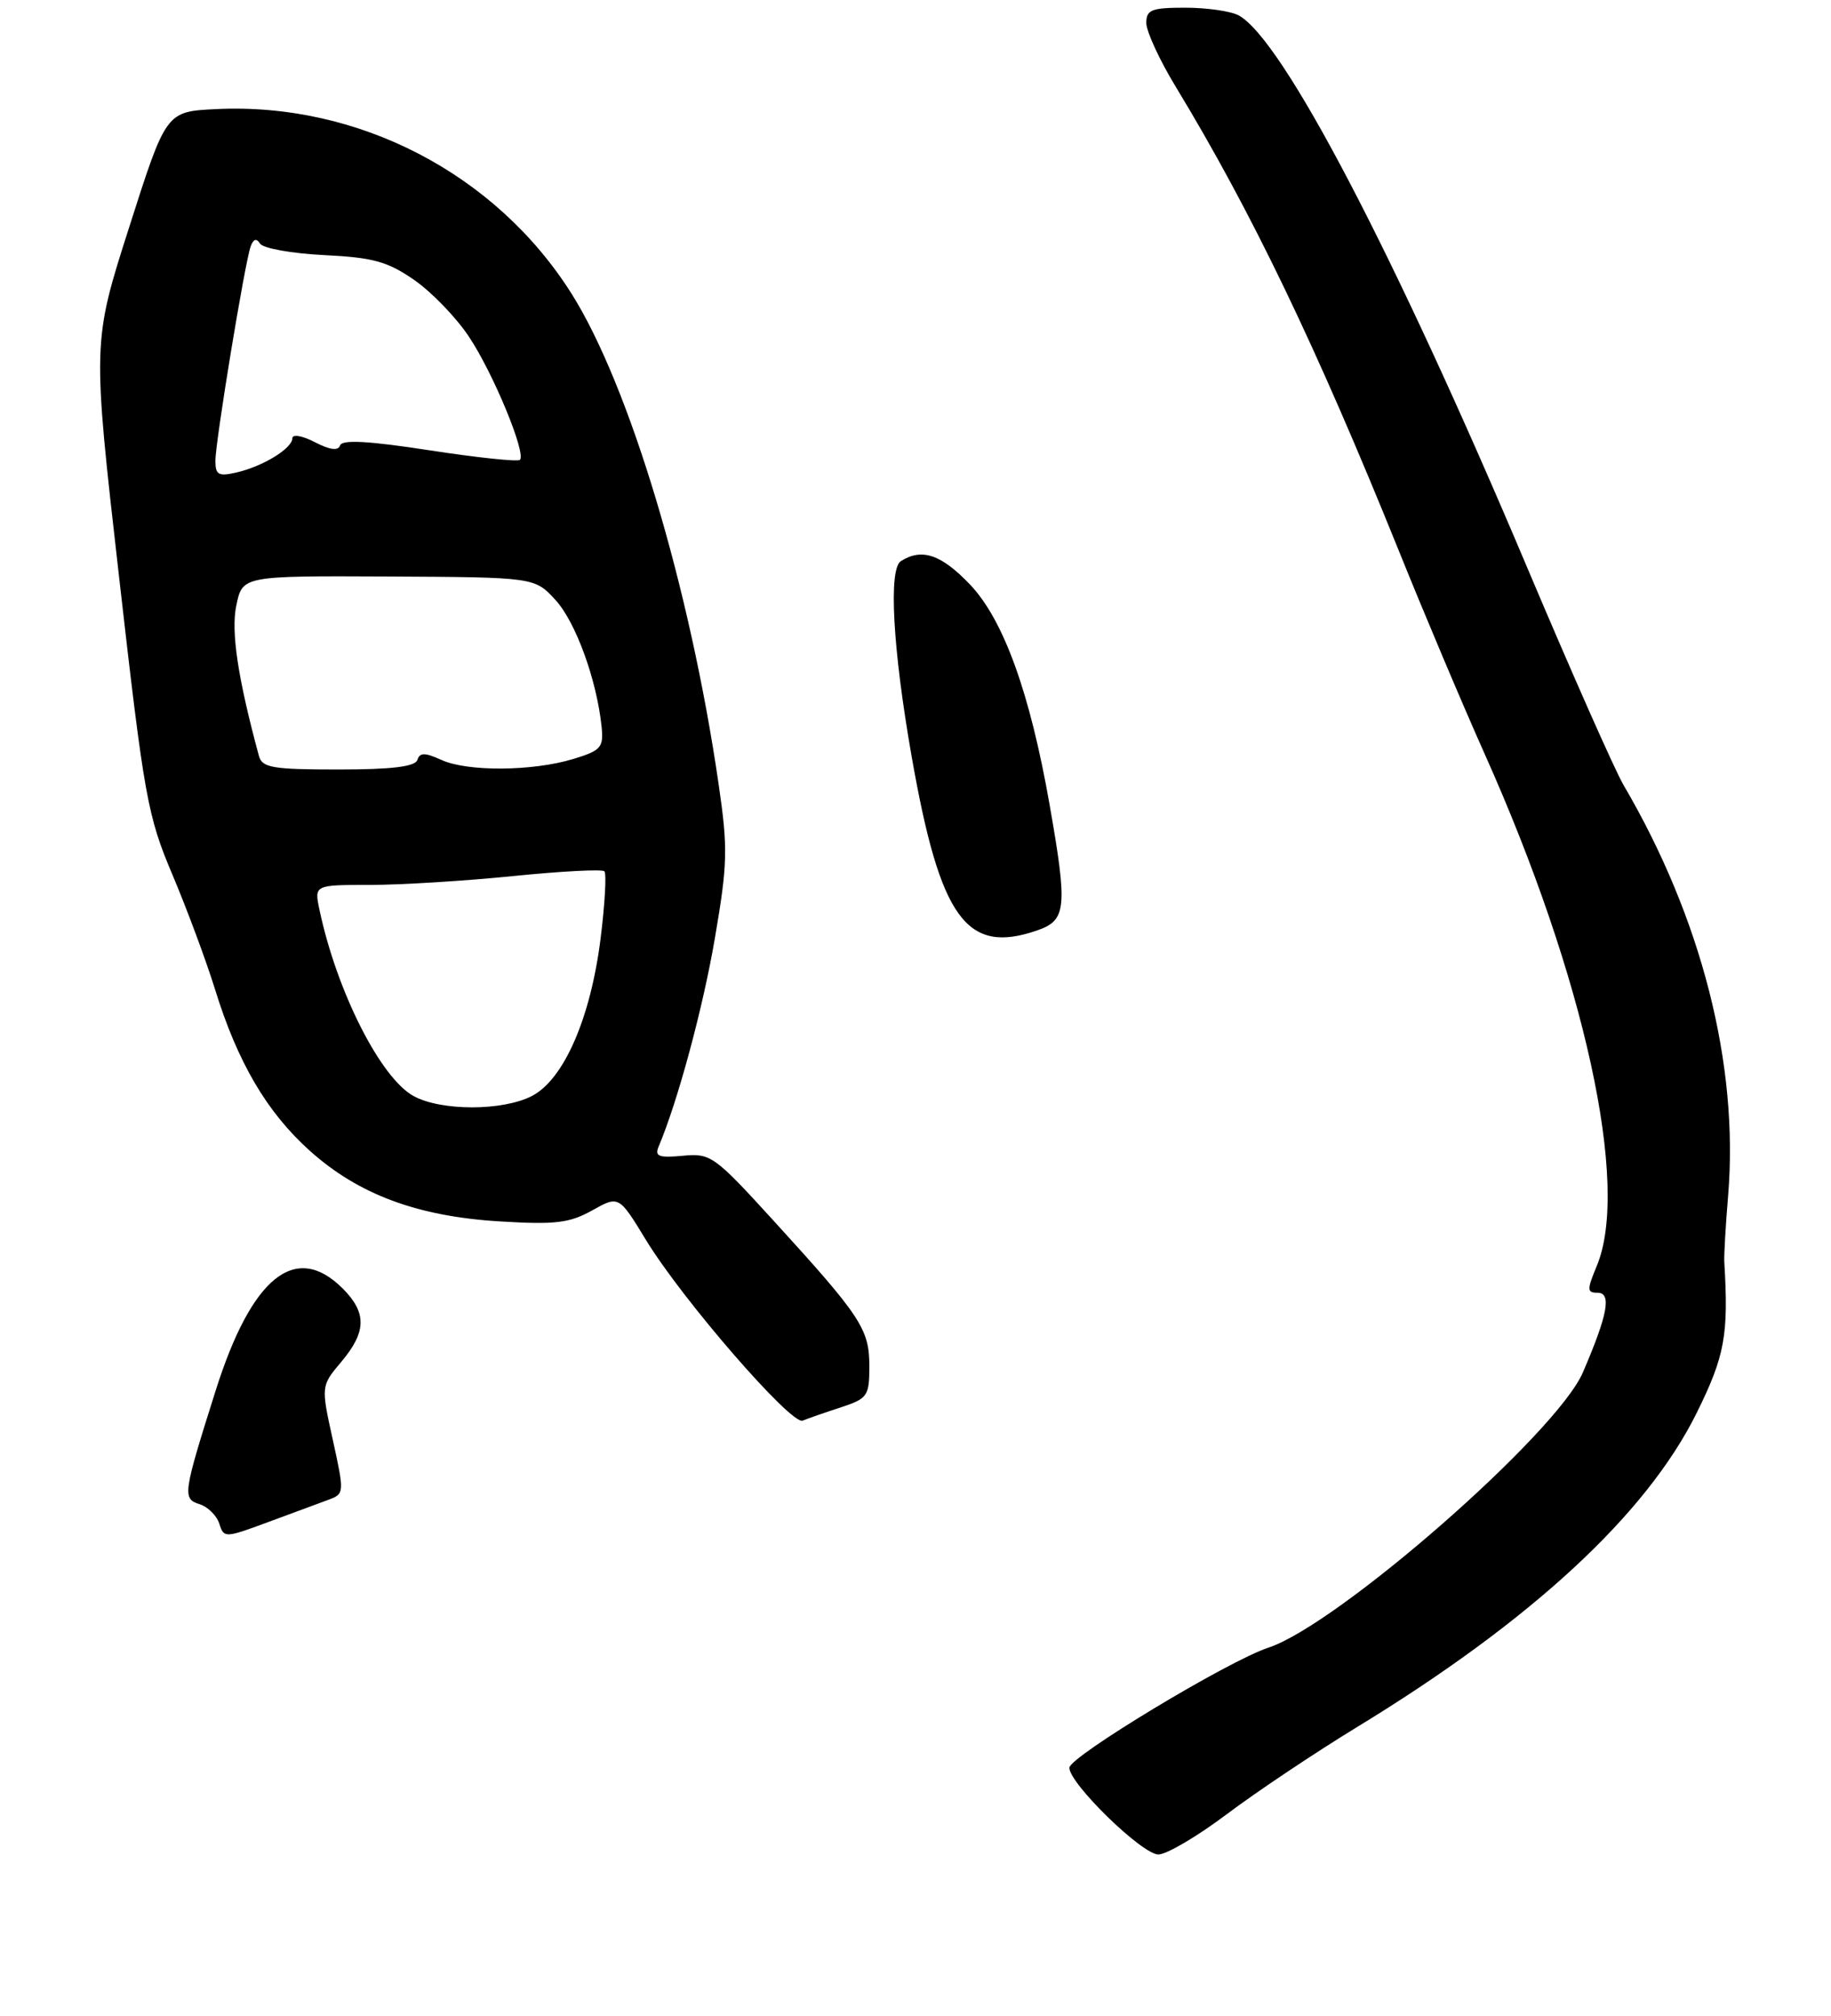 <?xml version="1.0" encoding="UTF-8" standalone="no"?>
<!DOCTYPE svg PUBLIC "-//W3C//DTD SVG 1.1//EN" "http://www.w3.org/Graphics/SVG/1.1/DTD/svg11.dtd" >
<svg xmlns="http://www.w3.org/2000/svg" xmlns:xlink="http://www.w3.org/1999/xlink" version="1.1" viewBox="0 0 238 262">
 <g >
 <path fill="currentColor"
d=" M 159.51 235.73 C 163.37 232.83 170.94 227.77 176.33 224.48 C 199.08 210.62 214.03 196.79 220.56 183.58 C 224.21 176.20 224.70 173.46 224.13 164.00 C 224.08 163.18 224.30 159.28 224.63 155.35 C 226.03 138.35 221.17 119.30 211.02 102.00 C 209.90 100.08 204.27 87.38 198.53 73.80 C 181.21 32.81 166.69 5.05 160.99 1.99 C 159.97 1.45 156.85 1.00 154.07 1.00 C 149.68 1.00 149.00 1.27 149.00 2.98 C 149.00 4.07 150.71 7.79 152.80 11.23 C 162.65 27.45 171.09 45.01 181.82 71.56 C 185.13 79.78 190.16 91.67 192.99 98.00 C 205.99 127.03 211.91 154.10 207.55 164.53 C 206.26 167.63 206.27 168.00 207.66 168.00 C 209.51 168.00 208.99 170.83 205.75 178.35 C 202.35 186.27 173.88 211.17 164.85 214.13 C 159.65 215.84 139.00 228.30 139.00 229.73 C 139.00 231.79 148.45 241.00 150.57 241.00 C 151.64 241.00 155.66 238.63 159.51 235.73 Z  M 42.65 194.92 C 44.77 194.14 44.78 194.05 43.26 187.12 C 41.72 180.12 41.72 180.12 44.36 176.98 C 47.65 173.08 47.69 170.60 44.55 167.45 C 38.42 161.33 32.71 165.92 28.03 180.72 C 23.77 194.19 23.69 194.77 25.95 195.48 C 27.02 195.82 28.17 196.96 28.51 198.02 C 29.10 199.89 29.24 199.88 34.81 197.82 C 37.94 196.66 41.47 195.36 42.65 194.92 Z  M 109.25 182.91 C 112.78 181.75 113.00 181.44 113.00 177.54 C 113.00 172.72 111.93 171.10 100.51 158.59 C 92.84 150.18 92.37 149.85 88.74 150.20 C 85.65 150.49 85.08 150.28 85.60 149.03 C 88.08 143.19 91.39 130.95 92.93 121.88 C 94.58 112.24 94.63 110.25 93.40 101.84 C 89.67 76.25 81.80 50.06 74.27 38.13 C 64.42 22.55 46.53 13.27 28.05 14.18 C 21.59 14.50 21.59 14.50 16.80 29.50 C 12.00 44.50 12.00 44.50 15.48 75.00 C 18.74 103.65 19.16 106.00 22.42 113.69 C 24.32 118.19 26.81 124.89 27.95 128.57 C 30.88 138.05 34.68 144.53 40.26 149.54 C 46.59 155.23 54.28 158.09 65.00 158.73 C 72.18 159.17 74.04 158.94 76.97 157.30 C 80.44 155.36 80.44 155.36 83.97 161.15 C 88.69 168.90 102.87 185.24 104.33 184.62 C 104.98 184.35 107.19 183.58 109.25 182.91 Z  M 134.85 120.90 C 138.62 119.59 138.78 117.98 136.44 104.63 C 133.90 90.11 130.46 80.57 126.11 75.99 C 122.36 72.05 119.83 71.19 117.10 72.92 C 115.47 73.95 116.04 84.28 118.49 98.26 C 122.20 119.40 125.61 124.12 134.85 120.90 Z  M 53.78 142.45 C 49.47 140.11 43.77 128.84 41.53 118.25 C 40.84 115.00 40.84 115.00 48.11 115.00 C 52.11 115.00 60.48 114.48 66.71 113.85 C 72.94 113.22 78.27 112.94 78.56 113.23 C 78.85 113.52 78.63 117.47 78.06 122.02 C 76.76 132.33 73.29 140.28 69.14 142.43 C 65.35 144.39 57.38 144.40 53.78 142.45 Z  M 33.66 98.25 C 30.92 88.15 30.00 82.08 30.72 78.67 C 31.52 74.83 31.52 74.83 50.51 74.92 C 69.50 75.02 69.50 75.02 72.22 77.99 C 74.84 80.86 77.57 88.37 78.20 94.46 C 78.47 97.14 78.12 97.54 74.50 98.64 C 69.20 100.24 60.76 100.30 57.38 98.76 C 55.22 97.78 54.57 97.78 54.25 98.76 C 53.96 99.63 50.92 100.00 43.98 100.00 C 35.45 100.00 34.07 99.77 33.66 98.25 Z  M 28.00 59.88 C 28.00 57.36 31.81 34.19 32.58 32.03 C 32.94 31.04 33.33 30.92 33.80 31.66 C 34.19 32.27 37.92 32.94 42.10 33.15 C 48.49 33.46 50.37 33.98 53.85 36.39 C 56.12 37.97 59.33 41.29 60.97 43.78 C 64.13 48.53 68.42 58.92 67.58 59.76 C 67.30 60.03 62.02 59.47 55.83 58.52 C 47.93 57.30 44.46 57.11 44.21 57.88 C 43.96 58.61 42.89 58.48 40.92 57.46 C 39.31 56.62 38.00 56.40 38.00 56.95 C 38.00 58.27 34.20 60.60 30.75 61.40 C 28.40 61.94 28.00 61.72 28.00 59.88 Z "/>
</g>
</svg>